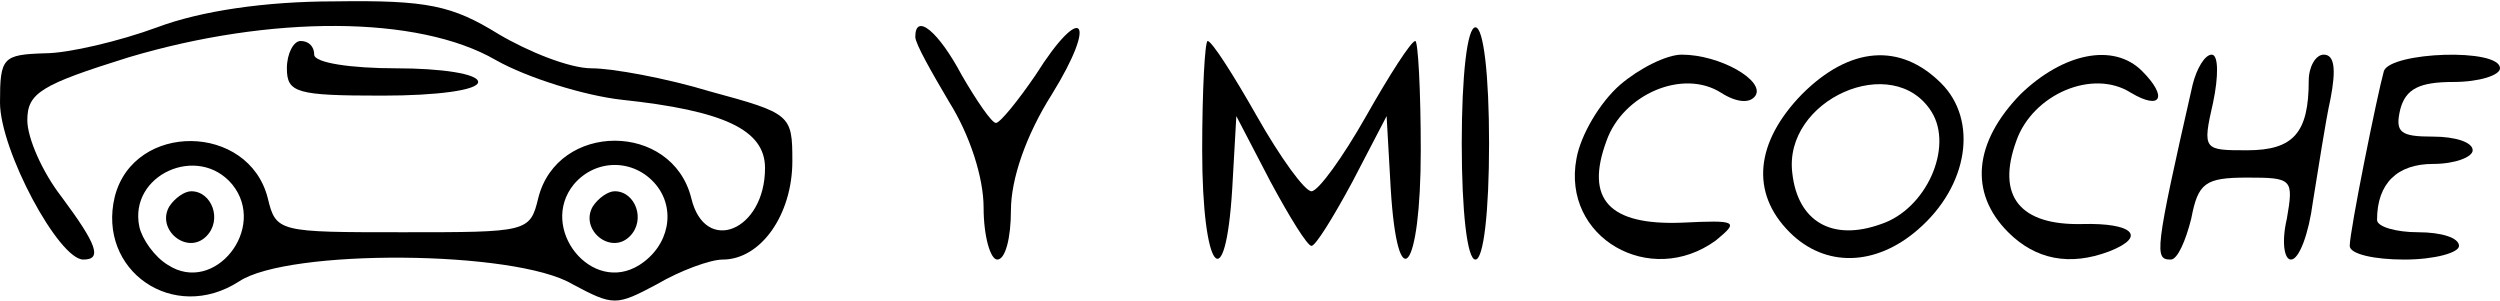 <?xml version="1.0" standalone="no"?>
<!DOCTYPE svg PUBLIC "-//W3C//DTD SVG 20010904//EN"
 "http://www.w3.org/TR/2001/REC-SVG-20010904/DTD/svg10.dtd">
<svg version="1.0" xmlns="http://www.w3.org/2000/svg"
 width="183pt" height="22pt" viewBox="0 0 183 22"
 preserveAspectRatio="xMidYMid meet">

<g transform="translate(0,22) scale(0.1,-0.1)"
fill="#000000" stroke="none">
<path d="M115 200 c-27 -10 -65 -19 -82 -19 -31 -1 -33 -3 -33 -36 0 -35 43
-115 61 -115 14 0 10 11 -16 46 -14 18 -25 43 -25 56 0 20 10 26 74 46 104 31
212 31 269 -2 23 -13 65 -26 92 -29 75 -8 105 -22 105 -50 0 -46 -44 -64 -54
-22 -14 56 -98 56 -112 0 -6 -25 -8 -25 -99 -25 -91 0 -93 0 -99 25 -14 55
-98 56 -112 1 -13 -54 43 -93 91 -62 36 24 202 23 244 -2 30 -16 32 -16 62 0
17 10 39 18 48 18 28 0 51 33 51 72 0 34 -1 35 -60 51 -33 10 -72 17 -87 17
-16 0 -46 12 -68 25 -34 21 -52 25 -120 24 -51 0 -98 -7 -130 -19z m55 -115
c26 -32 -13 -81 -47 -59 -10 6 -19 19 -21 28 -8 38 43 61 68 31z m310 0 c15
-18 10 -45 -12 -59 -35 -22 -74 27 -48 59 16 19 44 19 60 0z"/>
<path d="M124 69 c-10 -17 13 -36 27 -22 12 12 4 33 -11 33 -5 0 -12 -5 -16
-11z"/>
<path d="M434 69 c-10 -17 13 -36 27 -22 12 12 4 33 -11 33 -5 0 -12 -5 -16
-11z"/>
<path d="M670 193 c0 -5 12 -26 25 -48 15 -24 25 -55 25 -77 0 -21 5 -38 10
-38 6 0 10 16 10 36 0 23 11 55 30 85 34 55 22 68 -12 14 -13 -19 -26 -35 -29
-35 -3 0 -14 16 -25 35 -17 32 -34 46 -34 28z"/>
<path d="M1070 115 c0 -50 4 -85 10 -85 6 0 10 35 10 85 0 50 -4 85 -10 85 -6
0 -10 -35 -10 -85z"/>
<path d="M210 170 c0 -18 7 -20 70 -20 40 0 70 4 70 10 0 6 -27 10 -60 10 -33
0 -60 4 -60 10 0 6 -4 10 -10 10 -5 0 -10 -9 -10 -20z"/>
<path d="M880 110 c0 -89 17 -110 22 -28 l3 53 25 -48 c14 -26 27 -47 30 -47
3 0 16 21 30 47 l25 48 3 -53 c5 -82 22 -61 22 28 0 44 -2 80 -4 80 -3 0 -19
-25 -36 -55 -17 -30 -35 -55 -40 -55 -5 0 -23 25 -40 55 -17 30 -33 55 -36 55
-2 0 -4 -36 -4 -80z"/>
<path d="M1186 158 c-15 -13 -29 -37 -32 -54 -11 -58 54 -95 102 -60 17 14 16
15 -25 13 -53 -2 -71 17 -55 60 12 34 56 53 84 35 11 -7 21 -8 25 -2 7 11 -26
30 -54 30 -11 0 -31 -10 -45 -22z"/>
<path d="M1319 151 c-34 -35 -38 -72 -9 -101 26 -26 63 -25 94 2 37 32 44 80
17 107 -30 30 -67 27 -102 -8z m95 -13 c16 -26 -4 -71 -37 -82 -36 -13 -61 2
-65 37 -7 54 74 90 102 45z"/>
<path d="M1479 151 c-34 -35 -38 -72 -9 -101 20 -20 45 -25 74 -14 28 11 17
21 -20 20 -45 -1 -63 20 -48 61 12 34 56 53 84 35 22 -13 27 -3 8 16 -21 21
-58 13 -89 -17z"/>
<path d="M1605 158 c-28 -123 -28 -128 -16 -128 5 0 11 14 15 30 5 26 10 30
41 30 33 0 34 -1 29 -30 -4 -17 -2 -30 3 -30 6 0 13 19 16 42 4 24 9 58 13 76
4 21 3 32 -5 32 -6 0 -11 -9 -11 -19 0 -38 -11 -51 -45 -51 -32 0 -33 0 -25
35 4 19 4 35 -1 35 -5 0 -11 -10 -14 -22z"/>
<path d="M1745 168 c-5 -18 -25 -117 -25 -128 0 -6 18 -10 40 -10 22 0 40 5
40 10 0 6 -13 10 -30 10 -16 0 -30 4 -30 9 0 27 15 41 41 41 16 0 29 5 29 10
0 6 -13 10 -29 10 -24 0 -28 3 -24 20 4 15 14 20 39 20 19 0 34 5 34 10 0 15
-80 12 -85 -2z"/>
</g>
</svg>
